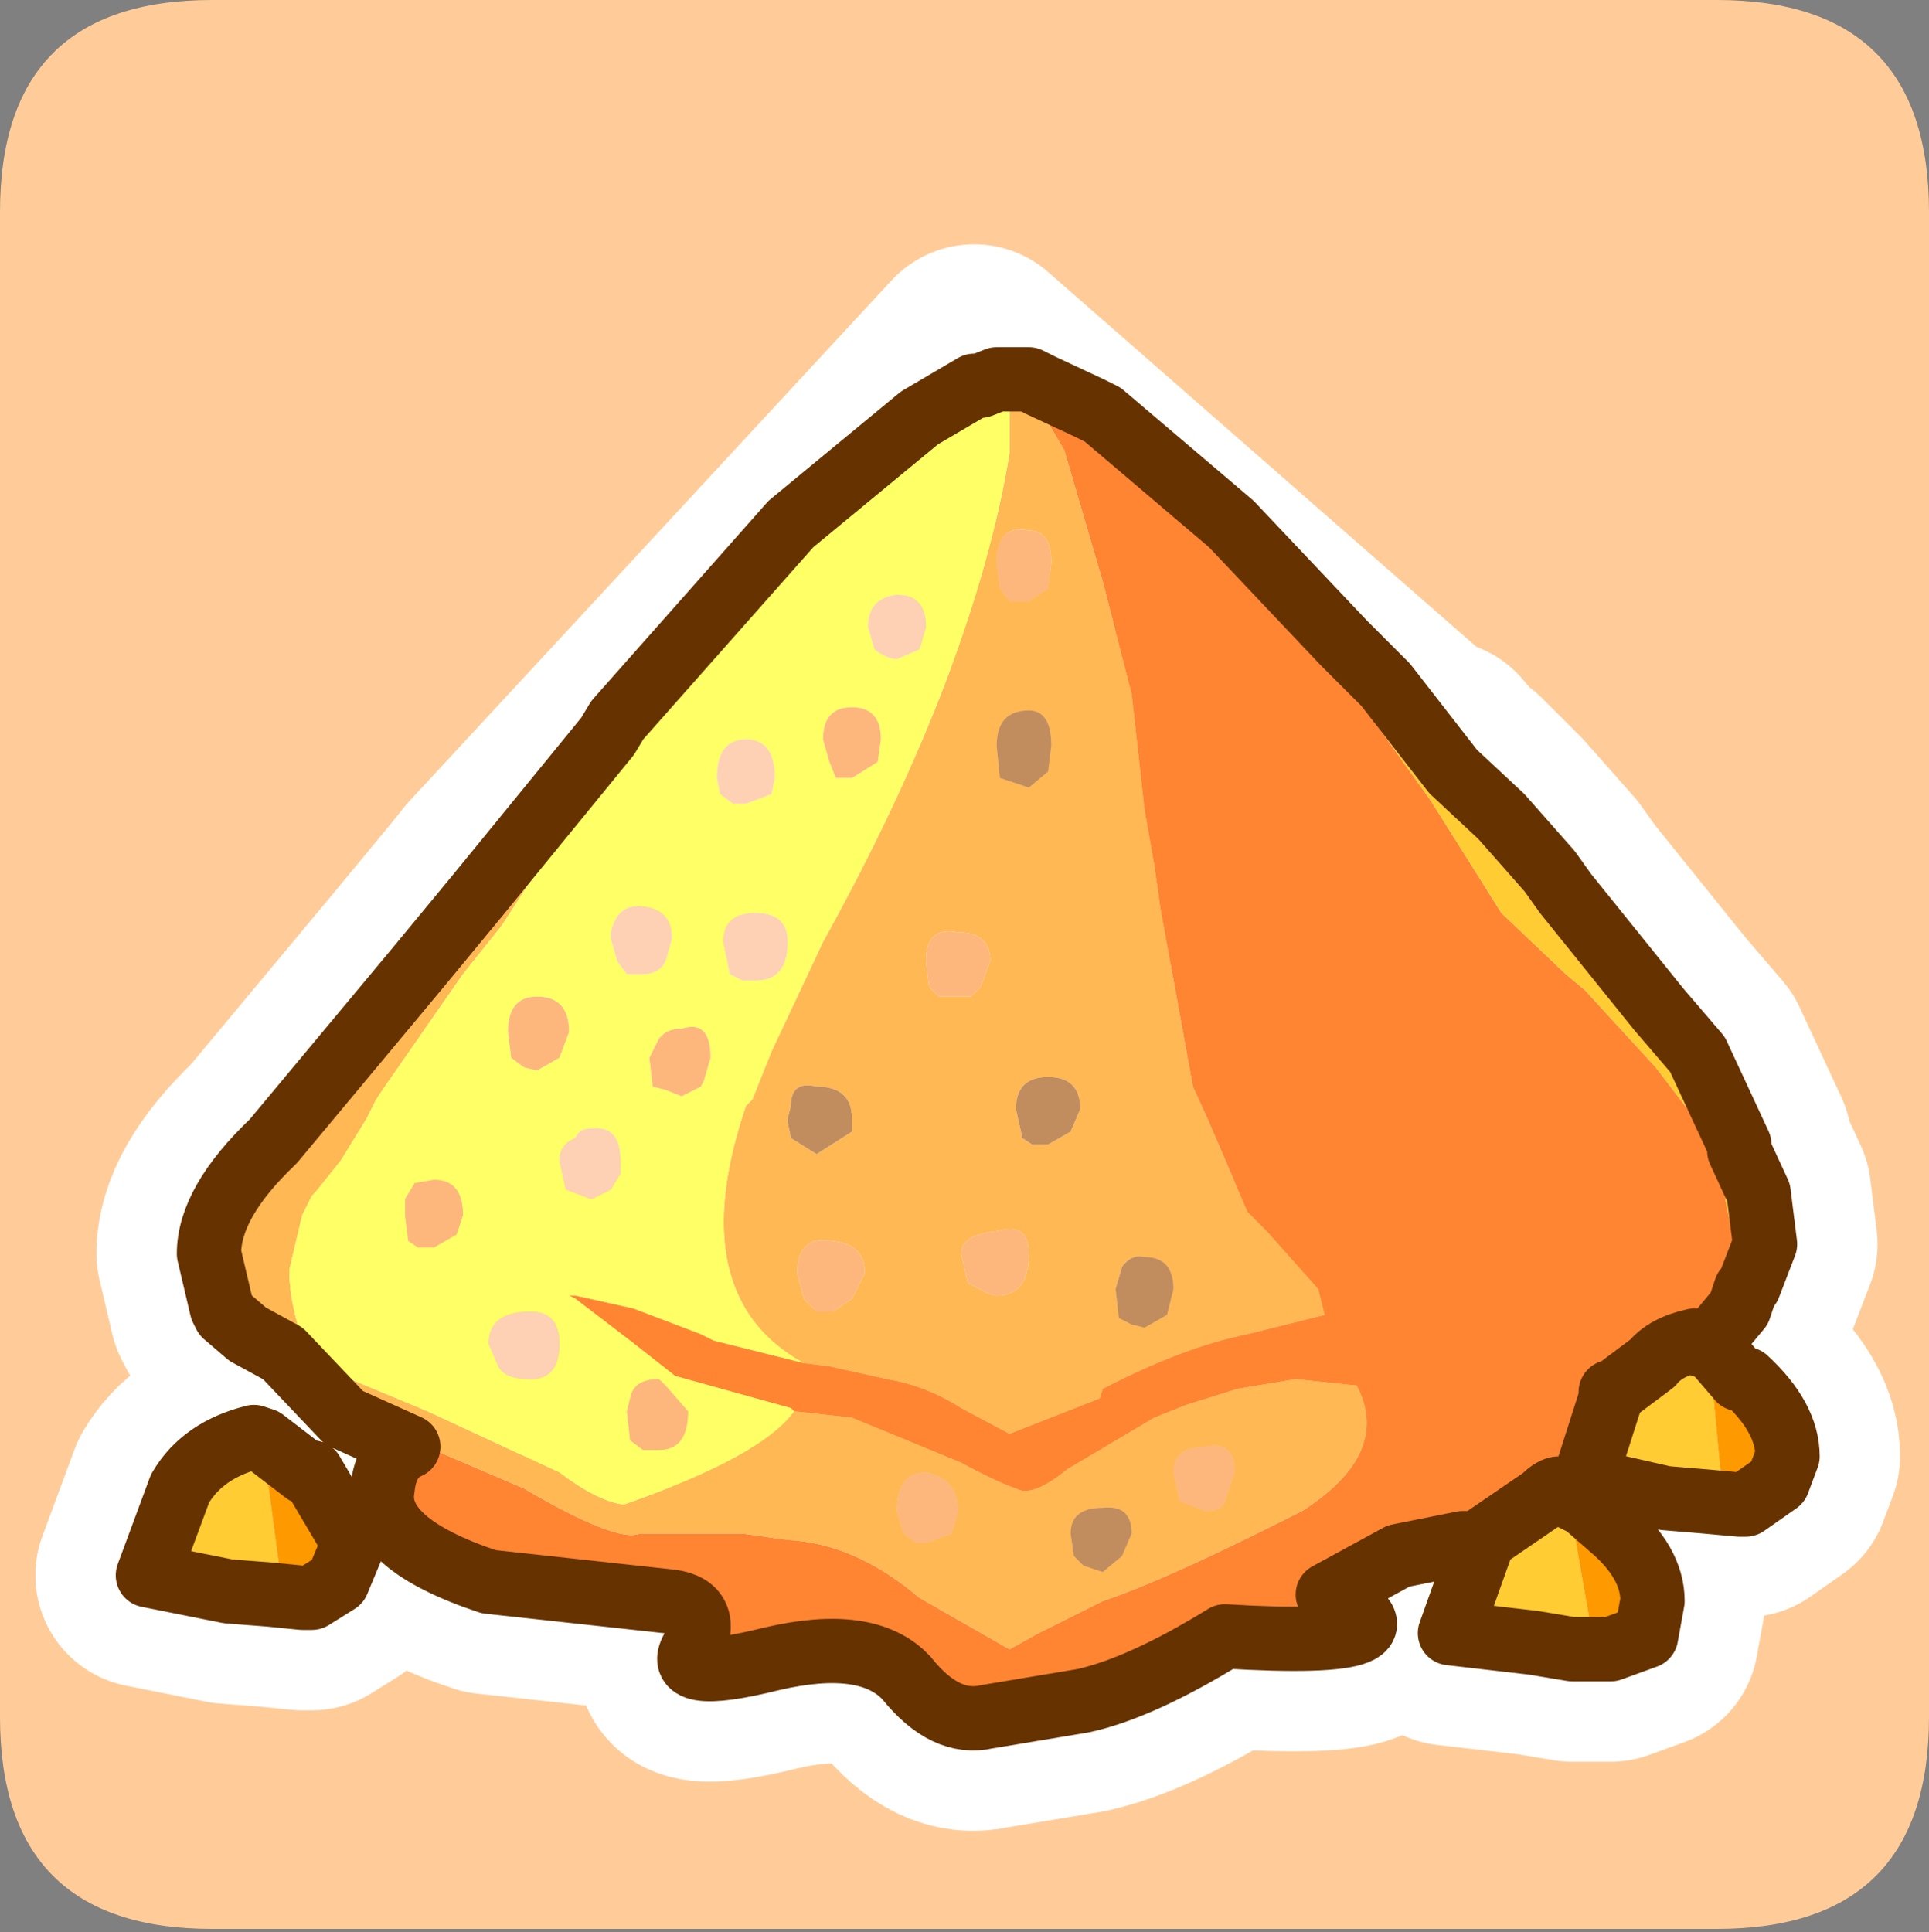 <?xml version="1.0" encoding="UTF-8" standalone="no"?>
<svg xmlns:ffdec="https://www.free-decompiler.com/flash" xmlns:xlink="http://www.w3.org/1999/xlink" ffdec:objectType="frame" height="30.05px" width="30.0px" xmlns="http://www.w3.org/2000/svg">
  <rect width="100%" height="100%" fill="#808080" stroke="none"/>
  <g transform="matrix(1.0, 0.0, 0.0, 1.0, 0.0, 0.05)">
    <use ffdec:characterId="1" height="30.05" transform="matrix(1.0, 0.0, 0.0, 1.0, 0.0, -0.05)" width="30.0" xlink:href="#shape0"/>
  </g>
  <defs>
    <g id="shape0" transform="matrix(1.0, 0.0, 0.0, 1.0, 0.0, 0.05)">
      <path d="M0.0 0.0 L30.0 0.0 30.0 30.0 0.0 30.0 0.0 0.0" fill="#33cc66" fill-opacity="0.0" fill-rule="evenodd" stroke="none"/>
      <path d="M26.7 -0.05 Q30.0 -0.05 30.0 3.25 L30.0 26.65 Q30.0 29.95 26.7 29.95 L3.3 29.95 Q0.0 29.95 0.0 26.65 L0.0 3.25 Q0.0 -0.05 3.3 -0.05 L26.7 -0.05" fill="#ffcc99" fill-rule="evenodd" stroke="none"/>
      <path d="M13.5 11.55 L13.45 12.0 13.2 12.5 12.85 13.05 M13.2 15.7 Q13.2 15.35 13.6 14.9 13.95 14.55 14.3 14.45 L14.6 14.5 14.95 14.75 15.4 15.15 15.55 15.45 Q15.75 15.85 15.5 16.0 L15.15 16.2 14.65 16.0 14.35 15.85 14.15 15.95 13.6 16.0 Q13.2 16.05 13.2 15.7 M18.7 16.65 L19.8 16.2 Q20.7 15.95 21.5 14.45 L21.6 14.2 22.3 12.45 22.35 11.8 15.15 5.5 7.65 13.6 7.9 14.2 Q8.3 15.0 9.0 15.6 L9.65 16.0 10.15 16.3 10.4 16.35 10.95 16.75 11.2 17.0 11.45 17.75 11.45 17.95 11.6 18.3 Q11.8 18.65 12.1 18.5 L12.55 18.3 Q13.0 18.05 13.2 18.3 L13.3 18.45 Q13.5 18.9 13.85 18.9 L14.15 18.65 14.35 18.3 14.4 18.3 14.65 18.3 15.0 18.55 15.7 18.8 Q16.2 18.75 16.3 18.3 L16.35 18.3 16.65 17.6 16.7 17.55 16.8 17.25 Q17.15 16.95 17.9 16.75 L18.55 16.7 18.7 16.65 M22.35 11.8 L22.35 11.65 22.6 11.95 22.75 12.05 22.95 12.25 23.35 12.65 24.1 13.5 24.35 13.85 25.8 15.65 26.4 16.35 27.05 17.75 27.05 17.85 27.35 18.5 27.45 19.3 27.2 19.95 27.15 20.0 27.05 20.3 26.55 20.9 Q26.65 20.9 26.75 21.05 L27.05 21.4 27.15 21.4 Q27.8 22.0 27.8 22.6 L27.65 23.0 27.15 23.35 27.05 23.35 26.5 23.3 25.9 23.25 24.8 23.0 24.75 23.3 24.65 23.35 25.05 23.7 Q25.7 24.25 25.7 24.85 L25.6 25.4 25.05 25.6 25.0 25.6 24.8 25.6 24.45 25.6 23.85 25.5 22.55 25.35 23.05 23.95 22.85 23.95 22.75 23.95 21.75 24.15 20.65 24.75 Q22.35 25.6 19.05 25.4 17.75 26.2 16.85 26.4 L15.35 26.65 Q14.7 26.8 14.1 26.05 13.5 25.4 12.0 25.75 10.4 26.15 10.8 25.55 11.05 24.9 10.35 24.85 L7.6 24.55 Q5.8 23.95 5.95 23.1 6.0 22.6 6.35 22.45 L5.35 22.0 4.4 21.0 3.85 20.7 3.5 20.4 3.45 20.3 3.25 19.45 Q3.25 18.65 4.25 17.7 L6.5 15.0 7.45 13.85 7.65 13.6 M2.8 23.1 L2.3 24.45 3.55 24.7 4.2 24.75 4.7 24.8 4.85 24.8 5.25 24.55 5.5 23.95 4.85 22.85 4.75 22.85 4.1 22.35 3.95 22.3 Q3.15 22.5 2.8 23.1 M22.35 11.8 L22.6 11.95 M24.8 23.0 L24.65 22.95 25.05 21.7 25.05 21.6 25.1 21.6 25.7 21.15 Q25.9 20.9 26.35 20.8 L26.4 20.85 26.55 20.9 M23.05 23.95 L23.05 23.9 24.0 23.25 Q24.15 23.1 24.25 23.1 L24.35 23.1 24.45 23.25 24.65 23.35" fill="none" stroke="#ffffff" stroke-linecap="round" stroke-linejoin="round" stroke-width="3.5"/>
      <path d="M12.5 21.15 L12.9 21.2 13.8 21.4 Q14.4 21.5 14.95 21.85 L15.7 22.25 17.1 21.7 17.15 21.55 Q18.4 20.9 19.4 20.7 L20.6 20.4 20.5 20.0 19.7 19.1 19.4 18.8 18.8 17.4 18.55 16.85 18.05 14.1 17.95 13.4 17.8 12.55 17.6 10.75 17.15 9.0 16.55 6.95 15.9 5.85 16.0 5.85 16.2 5.95 16.85 6.45 Q18.35 7.65 19.4 8.95 L21.25 11.0 22.25 12.4 23.35 14.15 24.35 15.1 24.65 15.35 25.75 16.55 26.4 17.4 26.8 18.35 26.85 18.7 27.15 20.0 27.05 20.3 26.55 20.9 26.4 20.85 26.35 20.8 Q25.9 20.9 25.7 21.15 L25.1 21.6 25.05 21.6 25.05 21.7 24.65 22.95 24.8 23.0 24.75 23.3 24.65 23.35 24.45 23.25 24.35 23.1 24.25 23.1 Q24.15 23.1 24.0 23.25 L23.05 23.9 23.05 23.95 22.85 23.95 22.75 23.95 21.75 24.15 20.65 24.75 Q22.35 25.6 19.05 25.4 17.75 26.2 16.85 26.4 L15.35 26.65 Q14.7 26.8 14.1 26.05 13.5 25.4 12.0 25.75 10.4 26.15 10.8 25.55 11.05 24.9 10.35 24.85 L7.6 24.55 Q5.8 23.95 5.95 23.1 6.0 22.6 6.35 22.45 L6.4 22.35 8.15 23.1 Q9.6 23.95 9.95 23.8 L11.55 23.8 12.25 23.9 Q13.3 23.95 14.3 24.8 L15.7 25.6 16.15 25.35 17.15 24.85 Q18.05 24.55 19.85 23.65 L20.25 23.45 Q21.65 22.55 21.1 21.5 L20.15 21.4 19.25 21.55 18.45 21.8 17.95 22.0 16.6 22.8 Q16.05 23.25 15.8 23.1 15.5 23.0 14.95 22.7 L14.1 22.35 13.25 22.0 12.35 21.9 12.3 21.85 10.5 21.35 9.8 20.8 8.95 20.15 8.85 20.1 8.95 20.1 9.85 20.3 10.9 20.7 11.1 20.8 12.5 21.15" fill="#ff8533" fill-rule="evenodd" stroke="none"/>
      <path d="M15.9 5.85 L16.55 6.95 17.15 9.0 17.6 10.75 17.8 12.55 17.95 13.4 18.05 14.1 18.55 16.85 18.8 17.4 19.4 18.8 19.7 19.1 20.5 20.0 20.6 20.4 19.4 20.7 Q18.4 20.9 17.15 21.55 L17.1 21.7 15.7 22.25 14.95 21.85 Q14.4 21.5 13.8 21.4 L12.9 21.2 12.5 21.15 Q10.6 20.1 11.6 17.15 L11.7 17.05 12.0 16.3 12.8 14.6 Q15.15 10.35 15.7 7.0 L15.7 5.85 15.9 5.85 M12.35 21.9 L13.25 22.0 14.1 22.35 14.95 22.7 Q15.5 23.0 15.8 23.1 16.05 23.25 16.6 22.8 L17.95 22.0 18.45 21.8 19.25 21.55 20.15 21.4 21.1 21.5 Q21.65 22.55 20.25 23.45 L19.85 23.65 Q18.05 24.55 17.15 24.85 L16.15 25.35 15.7 25.6 14.3 24.8 Q13.3 23.95 12.25 23.9 L11.55 23.8 9.95 23.8 Q9.6 23.95 8.15 23.1 L6.4 22.35 6.45 22.3 5.35 22.0 4.4 21.0 3.85 20.7 3.5 20.4 3.45 20.3 3.25 19.45 Q3.25 18.65 4.25 17.7 L6.5 15.0 7.45 13.85 9.45 11.4 9.6 11.15 12.3 8.1 14.3 6.45 15.15 5.95 15.25 5.95 15.5 5.85 15.25 6.0 12.95 8.05 10.35 10.95 9.2 12.25 8.35 13.5 7.8 14.35 7.2 15.1 5.95 16.9 5.85 17.05 5.7 17.35 5.3 18.0 4.9 18.5 4.85 18.55 4.7 18.85 4.5 19.7 Q4.5 20.35 4.85 21.15 L6.65 21.9 8.7 22.85 Q9.3 23.3 9.7 23.35 11.85 22.6 12.35 21.9 M16.35 8.7 Q16.35 8.2 16.0 8.2 15.5 8.1 15.5 8.7 L15.55 9.1 15.7 9.3 16.0 9.3 16.3 9.1 16.35 8.7 M15.55 12.05 L15.7 12.1 16.0 12.2 16.3 11.95 16.35 11.55 Q16.35 11.0 16.0 11.0 15.5 11.0 15.5 11.55 L15.55 12.05 M15.4 14.9 Q15.4 14.45 14.9 14.45 14.4 14.35 14.4 14.9 L14.45 15.3 14.6 15.45 14.9 15.45 15.1 15.45 15.25 15.3 15.4 14.9 M17.8 19.5 Q17.6 19.45 17.45 19.65 L17.35 20.0 17.4 20.45 17.6 20.55 17.8 20.6 18.15 20.4 18.25 20.0 Q18.25 19.5 17.8 19.5 M16.65 17.55 L16.8 17.2 Q16.8 16.7 16.3 16.7 15.8 16.7 15.8 17.2 L15.9 17.65 16.05 17.75 16.3 17.75 16.65 17.55 M16.0 19.45 Q16.0 18.95 15.5 19.1 14.95 19.15 14.95 19.45 L15.05 19.9 Q15.4 20.1 15.5 20.1 16.0 20.1 16.0 19.45 M18.25 22.85 L18.35 23.3 18.75 23.45 Q19.0 23.45 19.05 23.3 L19.2 22.85 Q19.2 22.35 18.75 22.45 18.25 22.45 18.25 22.85 M13.25 17.55 L13.25 17.35 Q13.25 16.85 12.7 16.85 12.3 16.75 12.3 17.15 L12.25 17.35 12.25 17.4 12.3 17.65 12.7 17.9 13.25 17.55 M14.8 23.8 L14.9 23.45 Q14.9 22.95 14.4 22.85 13.95 22.85 13.95 23.45 L14.05 23.8 14.25 23.95 14.4 23.95 14.8 23.8 M12.4 19.75 L12.5 20.15 12.7 20.35 12.95 20.35 13.25 20.15 13.45 19.75 Q13.45 19.3 12.95 19.25 12.4 19.15 12.4 19.75 M16.7 24.15 L16.85 24.3 17.15 24.4 17.45 24.15 17.6 23.8 Q17.6 23.35 17.15 23.4 16.65 23.4 16.65 23.8 L16.7 24.15" fill="#ffb854" fill-rule="evenodd" stroke="none"/>
      <path d="M23.05 23.95 L23.05 23.9 24.0 23.25 Q24.15 23.1 24.25 23.1 L24.35 23.1 24.35 23.3 24.45 23.6 24.8 25.6 24.45 25.6 23.85 25.5 22.55 25.35 23.05 23.95 M24.8 23.0 L24.65 22.95 25.05 21.7 25.05 21.6 25.1 21.6 25.7 21.15 Q25.9 20.9 26.35 20.8 L26.4 20.85 26.45 21.0 26.45 21.05 26.5 21.35 26.65 21.7 26.8 23.3 Q26.55 22.85 26.5 23.3 L25.9 23.25 24.8 23.0 M27.15 20.0 L26.85 18.7 26.8 18.35 26.4 17.4 25.75 16.55 24.65 15.35 24.35 15.1 23.35 14.15 22.25 12.4 21.25 11.0 19.4 8.95 Q18.35 7.65 16.85 6.45 L16.2 5.95 16.95 6.3 17.15 6.4 19.15 8.1 20.9 9.95 21.3 10.35 21.55 10.6 22.6 11.95 23.35 12.65 24.1 13.5 24.35 13.85 25.8 15.65 26.4 16.35 27.05 17.75 27.05 17.85 27.35 18.5 27.45 19.3 27.2 19.95 27.15 20.0 M4.2 24.75 L3.55 24.7 2.3 24.45 2.8 23.1 Q3.15 22.5 3.95 22.3 L4.1 22.35 4.1 22.5 4.4 24.75 Q4.2 24.4 4.2 24.75" fill="#ffcc33" fill-rule="evenodd" stroke="none"/>
      <path d="M12.5 21.15 L11.1 20.8 10.9 20.7 9.85 20.3 8.95 20.1 8.85 20.1 8.95 20.15 9.8 20.8 10.5 21.35 12.3 21.85 12.35 21.9 Q11.85 22.6 9.7 23.35 9.3 23.3 8.7 22.85 L6.65 21.9 4.85 21.15 Q4.5 20.35 4.5 19.7 L4.7 18.85 4.85 18.55 4.9 18.5 5.3 18.0 5.7 17.35 5.85 17.05 5.95 16.9 7.2 15.1 7.8 14.35 8.35 13.5 9.2 12.25 10.35 10.95 12.95 8.05 15.25 6.0 15.5 5.85 15.7 5.85 15.7 7.0 Q15.15 10.35 12.8 14.6 L12.0 16.3 11.7 17.05 11.6 17.15 Q10.6 20.1 12.5 21.15 M13.95 9.2 Q13.5 9.25 13.5 9.7 L13.6 10.05 Q13.8 10.2 13.95 10.2 L14.3 10.05 14.4 9.7 Q14.4 9.2 13.95 9.2 M12.9 11.8 L13.0 12.05 13.25 12.05 13.65 11.8 13.7 11.45 Q13.7 10.95 13.25 10.95 12.8 10.95 12.8 11.45 L12.9 11.8 M11.75 15.2 Q12.25 15.2 12.25 14.6 12.25 14.15 11.75 14.15 11.25 14.15 11.25 14.6 L11.35 15.1 11.55 15.2 11.75 15.2 M12.05 12.05 Q12.05 11.45 11.6 11.45 11.15 11.45 11.15 12.05 L11.2 12.3 11.4 12.45 11.6 12.45 12.0 12.3 12.05 12.05 M8.85 16.0 Q8.85 15.45 8.35 15.45 7.9 15.45 7.9 16.0 L7.95 16.4 8.15 16.55 8.35 16.6 8.7 16.4 8.85 16.0 M10.35 14.9 L10.45 14.55 Q10.45 14.1 10.0 14.05 9.6 14.0 9.5 14.45 L9.5 14.55 9.6 14.9 9.75 15.1 9.8 15.1 10.0 15.1 Q10.25 15.1 10.35 14.9 M10.1 16.4 L10.15 16.85 10.35 16.9 10.6 17.0 10.9 16.85 10.95 16.75 11.05 16.4 Q11.05 15.8 10.6 15.95 10.4 15.95 10.3 16.05 L10.25 16.1 10.1 16.4 M9.65 18.2 L9.65 18.0 Q9.65 17.45 9.2 17.5 9.0 17.5 8.95 17.65 8.7 17.75 8.7 18.0 L8.8 18.45 9.2 18.6 9.5 18.45 9.65 18.2 M7.2 18.85 Q7.2 18.3 6.75 18.3 L6.45 18.35 6.3 18.6 6.3 18.85 6.35 19.25 6.5 19.35 6.75 19.35 7.1 19.15 7.2 18.85 M7.6 20.85 L7.75 21.2 Q7.85 21.4 8.25 21.4 8.7 21.4 8.7 20.85 8.7 20.35 8.25 20.35 7.6 20.35 7.6 20.85 M10.25 21.4 Q9.85 21.4 9.8 21.7 L9.75 21.9 9.8 22.35 10.0 22.5 10.25 22.5 Q10.7 22.5 10.7 21.9 L10.35 21.5 10.25 21.4" fill="#ffff66" fill-rule="evenodd" stroke="none"/>
      <path d="M13.95 9.2 Q14.4 9.2 14.4 9.7 L14.3 10.05 13.95 10.2 Q13.8 10.2 13.6 10.05 L13.5 9.7 Q13.5 9.25 13.95 9.2 M12.05 12.05 L12.0 12.3 11.6 12.45 11.4 12.45 11.2 12.3 11.15 12.05 Q11.15 11.45 11.6 11.45 12.05 11.45 12.05 12.05 M11.75 15.2 L11.55 15.2 11.35 15.1 11.25 14.6 Q11.25 14.15 11.75 14.15 12.25 14.15 12.25 14.6 12.25 15.2 11.75 15.2 M10.35 14.9 Q10.25 15.1 10.0 15.1 L9.8 15.1 9.75 15.1 9.6 14.9 9.5 14.55 9.5 14.45 Q9.6 14.0 10.0 14.05 10.45 14.1 10.45 14.55 L10.35 14.9 M9.65 18.2 L9.5 18.45 9.2 18.6 8.8 18.45 8.7 18.0 Q8.7 17.75 8.95 17.65 9.0 17.5 9.2 17.5 9.65 17.45 9.65 18.0 L9.65 18.2 M7.6 20.85 Q7.6 20.35 8.25 20.35 8.7 20.35 8.7 20.85 8.7 21.4 8.25 21.4 7.85 21.4 7.75 21.2 L7.6 20.85" fill="#fed0b4" fill-rule="evenodd" stroke="none"/>
      <path d="M16.35 8.7 L16.3 9.1 16.0 9.3 15.7 9.3 15.55 9.1 15.5 8.7 Q15.5 8.1 16.0 8.2 16.35 8.2 16.35 8.7 M12.9 11.8 L12.8 11.45 Q12.8 10.95 13.25 10.95 13.7 10.95 13.7 11.45 L13.65 11.8 13.25 12.05 13.0 12.05 12.9 11.8 M15.4 14.9 L15.25 15.3 15.1 15.45 14.9 15.45 14.6 15.45 14.45 15.3 14.4 14.9 Q14.4 14.35 14.9 14.45 15.4 14.45 15.4 14.9 M8.85 16.0 L8.7 16.4 8.35 16.6 8.15 16.55 7.95 16.4 7.9 16.0 Q7.9 15.45 8.35 15.45 8.85 15.45 8.85 16.0 M10.1 16.4 L10.25 16.1 10.3 16.05 Q10.4 15.95 10.6 15.95 11.05 15.8 11.05 16.4 L10.95 16.75 10.9 16.85 10.6 17.0 10.35 16.9 10.15 16.85 10.1 16.4 M7.2 18.85 L7.1 19.15 6.75 19.35 6.5 19.35 6.35 19.25 6.3 18.85 6.3 18.6 6.45 18.35 6.75 18.3 Q7.2 18.3 7.2 18.85 M10.25 21.4 L10.35 21.5 10.7 21.9 Q10.7 22.5 10.25 22.5 L10.0 22.5 9.8 22.35 9.75 21.9 9.8 21.7 Q9.85 21.4 10.25 21.4 M18.25 22.85 Q18.25 22.45 18.75 22.45 19.2 22.35 19.2 22.85 L19.05 23.3 Q19.0 23.45 18.75 23.45 L18.35 23.3 18.25 22.85 M16.0 19.45 Q16.0 20.1 15.5 20.1 15.4 20.1 15.05 19.9 L14.95 19.45 Q14.95 19.15 15.5 19.1 16.0 18.95 16.0 19.45 M12.4 19.75 Q12.4 19.15 12.95 19.25 13.45 19.3 13.45 19.75 L13.25 20.15 12.95 20.35 12.7 20.35 12.5 20.15 12.4 19.75 M14.8 23.8 L14.4 23.95 14.25 23.95 14.05 23.8 13.95 23.45 Q13.95 22.85 14.4 22.85 14.9 22.95 14.9 23.45 L14.8 23.8" fill="#fdb77c" fill-rule="evenodd" stroke="none"/>
      <path d="M6.4 22.35 L6.35 22.45 5.35 22.0 6.45 22.3 6.4 22.35 M15.55 12.05 L15.5 11.55 Q15.5 11.0 16.0 11.0 16.35 11.0 16.35 11.55 L16.3 11.95 16.0 12.2 15.7 12.1 15.55 12.05 M16.65 17.55 L16.3 17.75 16.05 17.75 15.9 17.65 15.8 17.2 Q15.8 16.7 16.3 16.7 16.8 16.7 16.8 17.2 L16.65 17.55 M17.8 19.5 Q18.25 19.5 18.25 20.0 L18.15 20.4 17.8 20.6 17.6 20.55 17.4 20.45 17.35 20.0 17.45 19.65 Q17.6 19.45 17.8 19.5 M13.25 17.55 L12.7 17.9 12.3 17.65 12.25 17.4 12.25 17.35 12.3 17.15 Q12.3 16.75 12.7 16.85 13.25 16.85 13.25 17.35 L13.25 17.55 M16.7 24.15 L16.65 23.8 Q16.65 23.4 17.15 23.4 17.6 23.35 17.6 23.8 L17.45 24.15 17.15 24.4 16.85 24.3 16.7 24.15" fill="#c18d5e" fill-rule="evenodd" stroke="none"/>
      <path d="M24.35 23.1 L24.45 23.25 24.65 23.35 25.05 23.7 Q25.7 24.25 25.7 24.85 L25.6 25.4 25.05 25.6 25.0 25.6 24.8 25.6 24.45 23.6 24.35 23.3 24.35 23.1 M26.4 20.85 L26.55 20.9 Q26.65 20.9 26.75 21.05 L27.05 21.4 27.15 21.4 Q27.8 22.0 27.8 22.6 L27.65 23.0 27.15 23.35 27.05 23.35 26.5 23.3 Q26.55 22.85 26.8 23.3 L26.65 21.7 26.5 21.35 26.45 21.05 26.45 21.0 26.4 20.85 M4.2 24.75 Q4.2 24.4 4.4 24.75 L4.1 22.5 4.1 22.35 4.75 22.85 4.85 22.85 5.5 23.95 5.25 24.55 4.85 24.8 4.7 24.8 4.2 24.75" fill="#ff9900" fill-rule="evenodd" stroke="none"/>
      <path d="M27.05 20.3 L27.15 20.0 27.2 19.95 27.45 19.3 27.35 18.5 Q27.65 18.7 27.65 19.25 L27.45 19.9 27.05 20.3" fill="#87472b" fill-rule="evenodd" stroke="none"/>
      <path d="M6.35 22.45 Q6.0 22.6 5.95 23.1 5.8 23.95 7.6 24.55 L10.35 24.85 Q11.05 24.9 10.8 25.55 10.4 26.15 12.0 25.75 13.5 25.4 14.1 26.05 14.7 26.8 15.35 26.65 L16.85 26.4 Q17.75 26.2 19.05 25.4 22.35 25.6 20.65 24.75 L21.75 24.15 22.75 23.95 22.85 23.95 23.05 23.95 23.05 23.9 24.0 23.25 Q24.15 23.1 24.25 23.1 L24.35 23.1 24.45 23.25 24.65 23.35 24.75 23.3 24.8 23.0 24.65 22.95 25.05 21.7 25.05 21.6 25.1 21.6 25.7 21.15 Q25.9 20.9 26.35 20.8 L26.4 20.85 26.55 20.9 27.05 20.3 27.15 20.0 27.2 19.95 27.45 19.3 27.35 18.5 27.05 17.85 27.05 17.75 26.4 16.35 25.8 15.65 24.35 13.85 24.1 13.5 23.35 12.65 22.6 11.95 21.55 10.6 21.3 10.35 20.9 9.95 19.15 8.1 17.15 6.4 16.95 6.3 16.2 5.95 16.0 5.85 15.9 5.85 15.7 5.85 15.5 5.85 15.25 5.95 15.15 5.95 14.3 6.45 12.3 8.1 9.6 11.15 9.45 11.4 7.45 13.85 6.5 15.0 4.25 17.7 Q3.25 18.65 3.25 19.45 L3.45 20.3 3.5 20.4 3.85 20.7 4.4 21.0 5.35 22.0 6.35 22.45 M4.1 22.35 L3.95 22.3 Q3.15 22.5 2.8 23.1 L2.3 24.45 3.55 24.7 4.2 24.75 4.7 24.8 4.85 24.8 5.25 24.55 5.5 23.95 4.85 22.85 4.75 22.85 4.1 22.35 M26.55 20.9 Q26.65 20.9 26.75 21.05 L27.05 21.4 27.15 21.4 Q27.8 22.0 27.8 22.6 L27.65 23.0 27.15 23.35 27.05 23.35 26.5 23.3 25.9 23.25 24.8 23.0 M24.8 25.6 L25.0 25.6 25.05 25.6 25.6 25.4 25.7 24.85 Q25.7 24.25 25.05 23.7 L24.65 23.35 M24.8 25.6 L24.45 25.6 23.85 25.5 22.55 25.35 23.05 23.95" fill="none" stroke="#663300" stroke-linecap="round" stroke-linejoin="round" stroke-width="1.0"/>
    </g>
  </defs>
</svg>
